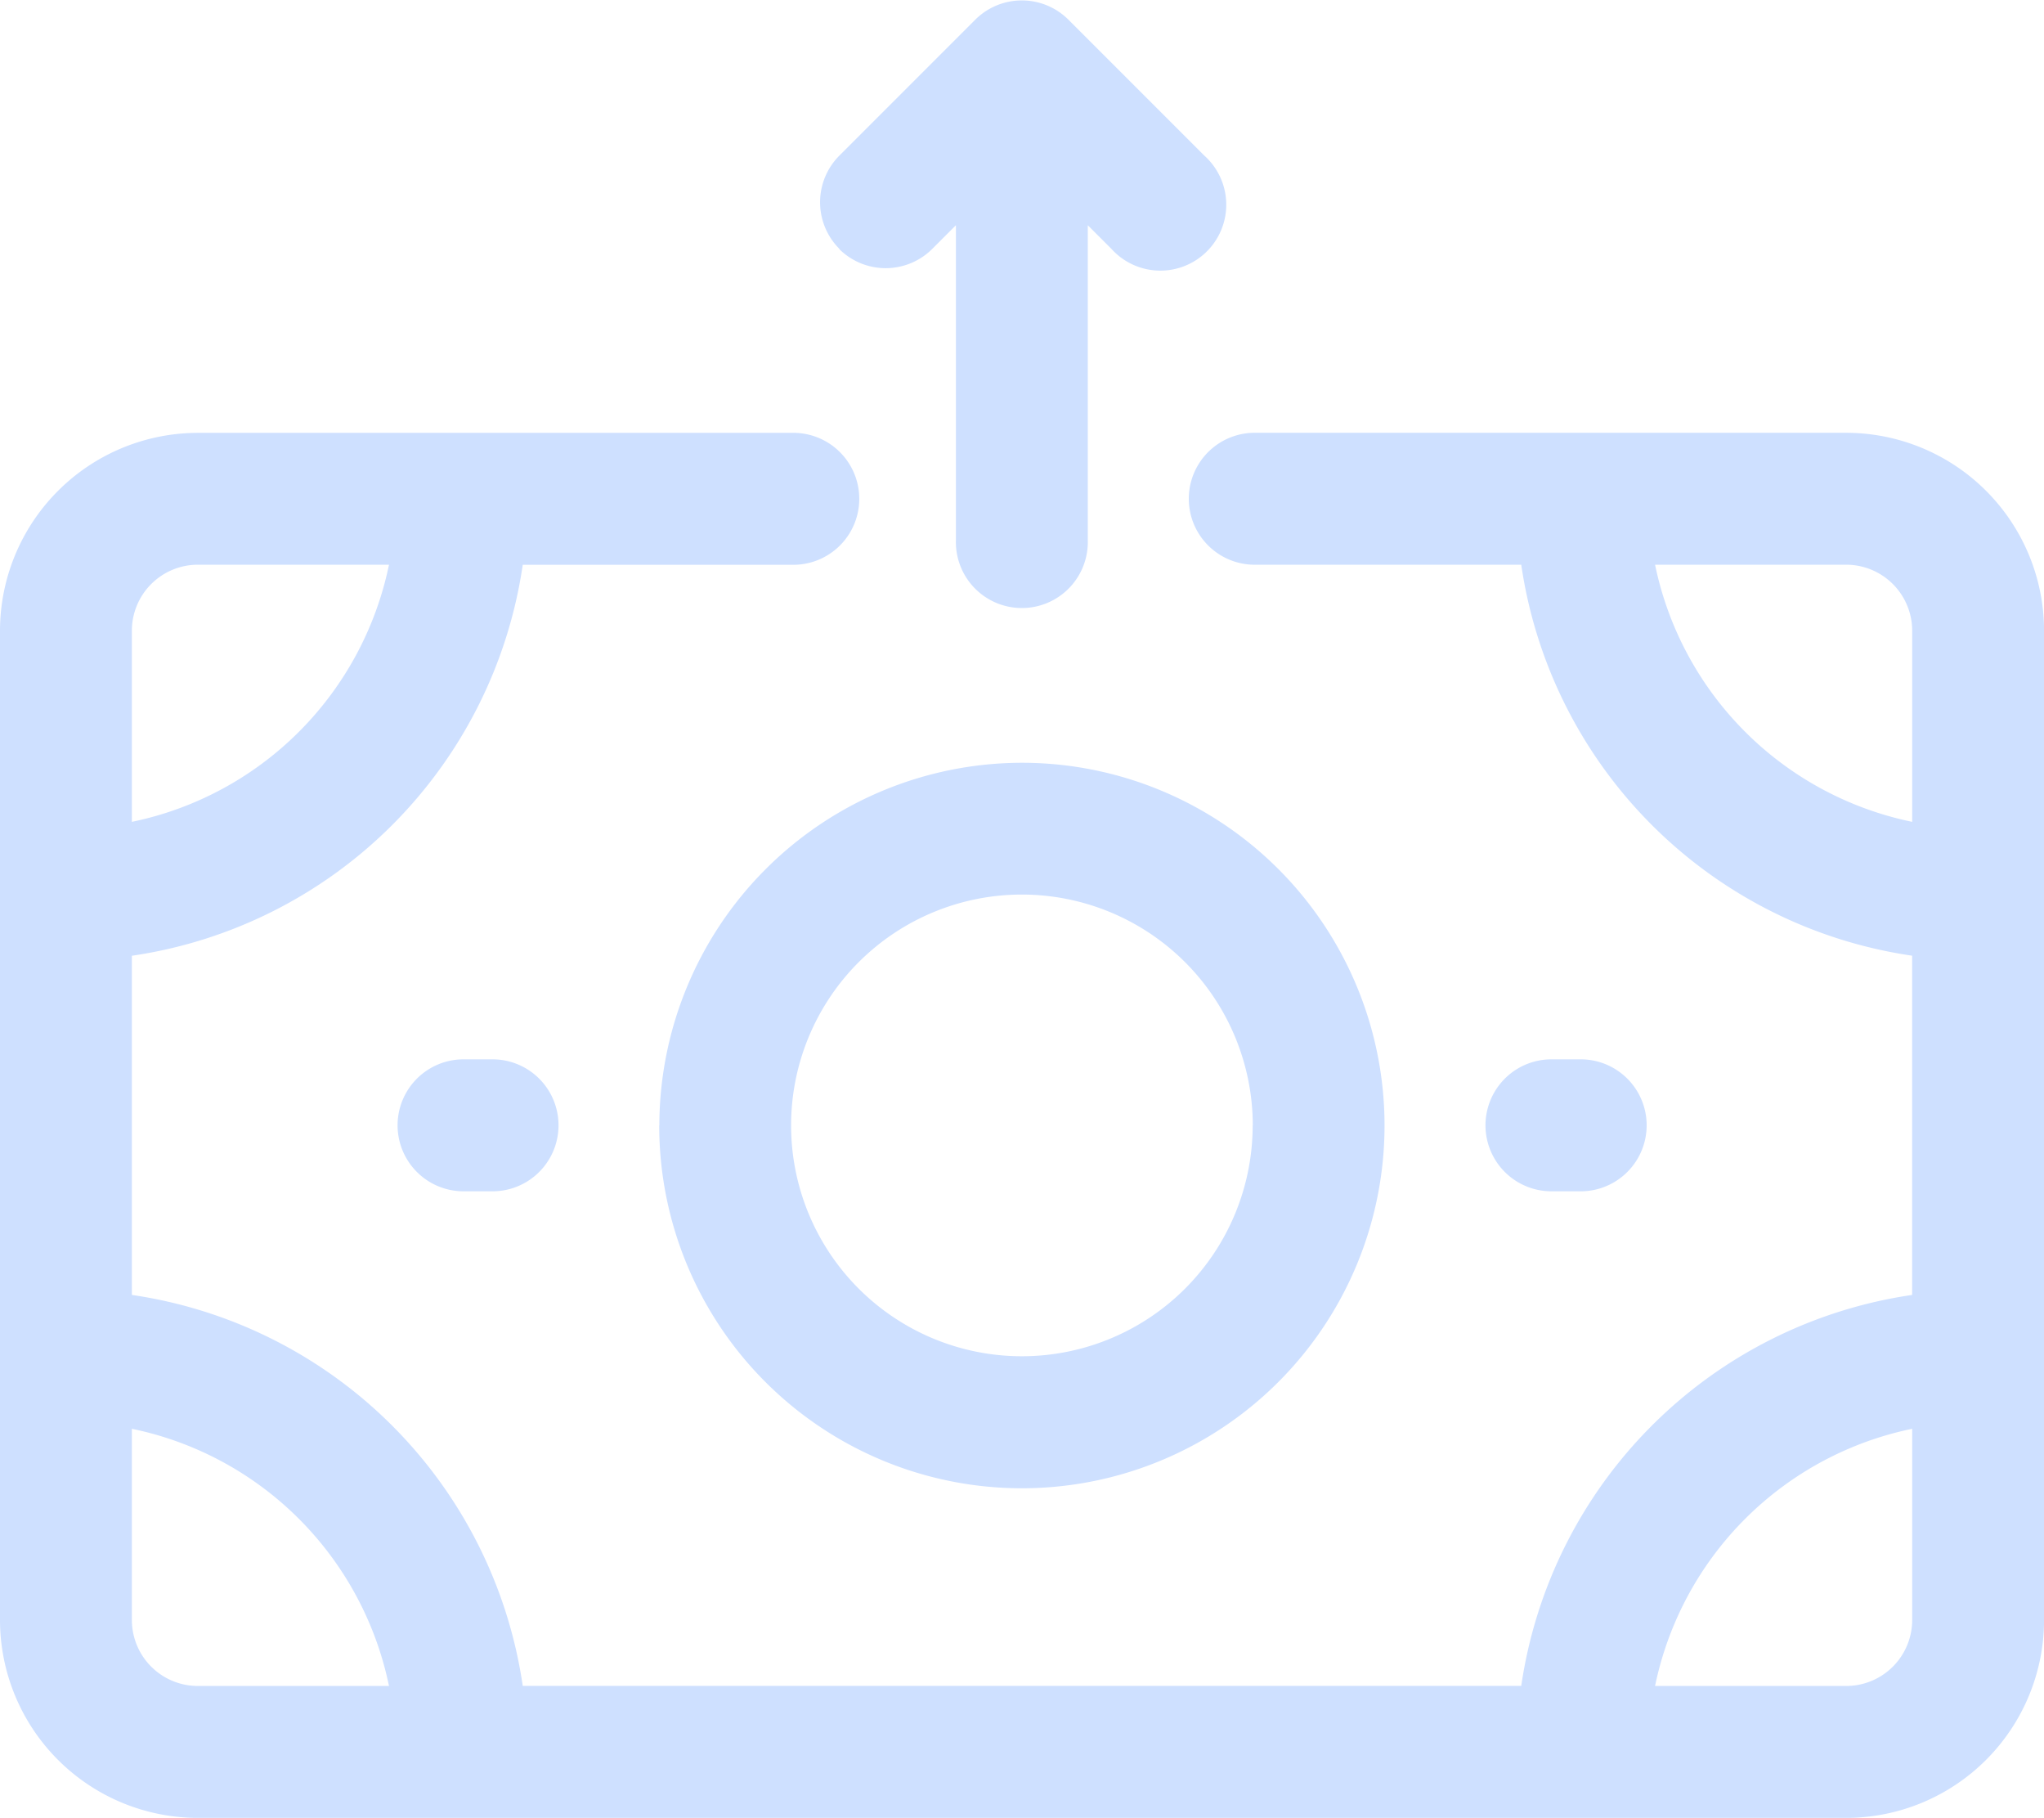 <svg xmlns="http://www.w3.org/2000/svg" width="34.612" height="30.774" viewBox="0 0 34.612 30.774">
  <path id="Path_65589" data-name="Path 65589" d="M31.263,35.714H21.214a1.117,1.117,0,0,0,0,2.233H25.76a7.833,7.833,0,0,0,6.619,6.619v5.743a7.833,7.833,0,0,0-6.619,6.619H8.852a7.833,7.833,0,0,0-6.619-6.619V44.567a7.833,7.833,0,0,0,6.619-6.619H13.4a1.117,1.117,0,1,0,0-2.233H3.35A3.353,3.353,0,0,0,0,39.064V55.812a3.353,3.353,0,0,0,3.35,3.35H31.263a3.353,3.353,0,0,0,3.35-3.35V39.064A3.353,3.353,0,0,0,31.263,35.714Zm-3.237,2.233h3.237a1.118,1.118,0,0,1,1.117,1.117V42.3A5.6,5.6,0,0,1,28.026,37.947Zm-24.676,0H6.587A5.6,5.6,0,0,1,2.233,42.3V39.064A1.118,1.118,0,0,1,3.35,37.947ZM2.233,55.812V52.575a5.6,5.6,0,0,1,4.354,4.354H3.35A1.118,1.118,0,0,1,2.233,55.812Zm29.03,1.117H28.026a5.6,5.6,0,0,1,4.354-4.354v3.237A1.118,1.118,0,0,1,31.263,56.929Zm-20.1-9.49A6.141,6.141,0,1,0,17.306,41.3,6.148,6.148,0,0,0,11.165,47.438Zm10.049,0a3.908,3.908,0,1,1-3.908-3.908A3.912,3.912,0,0,1,21.214,47.438ZM8.374,46.321a1.117,1.117,0,0,1,0,2.233H7.816a1.117,1.117,0,0,1,0-2.233Zm17.864,2.233a1.117,1.117,0,0,1,0-2.233H26.8a1.117,1.117,0,0,1,0,2.233ZM14.214,32.6a1.116,1.116,0,0,1,0-1.579l2.3-2.3a1.117,1.117,0,0,1,1.579,0l2.3,2.3A1.116,1.116,0,1,1,18.82,32.6l-.4-.4v5.33a1.117,1.117,0,1,1-2.233,0V32.2l-.4.4a1.117,1.117,0,0,1-1.579,0Z" transform="translate(0 -28.387)" fill="#cee0ff"/>
</svg>
